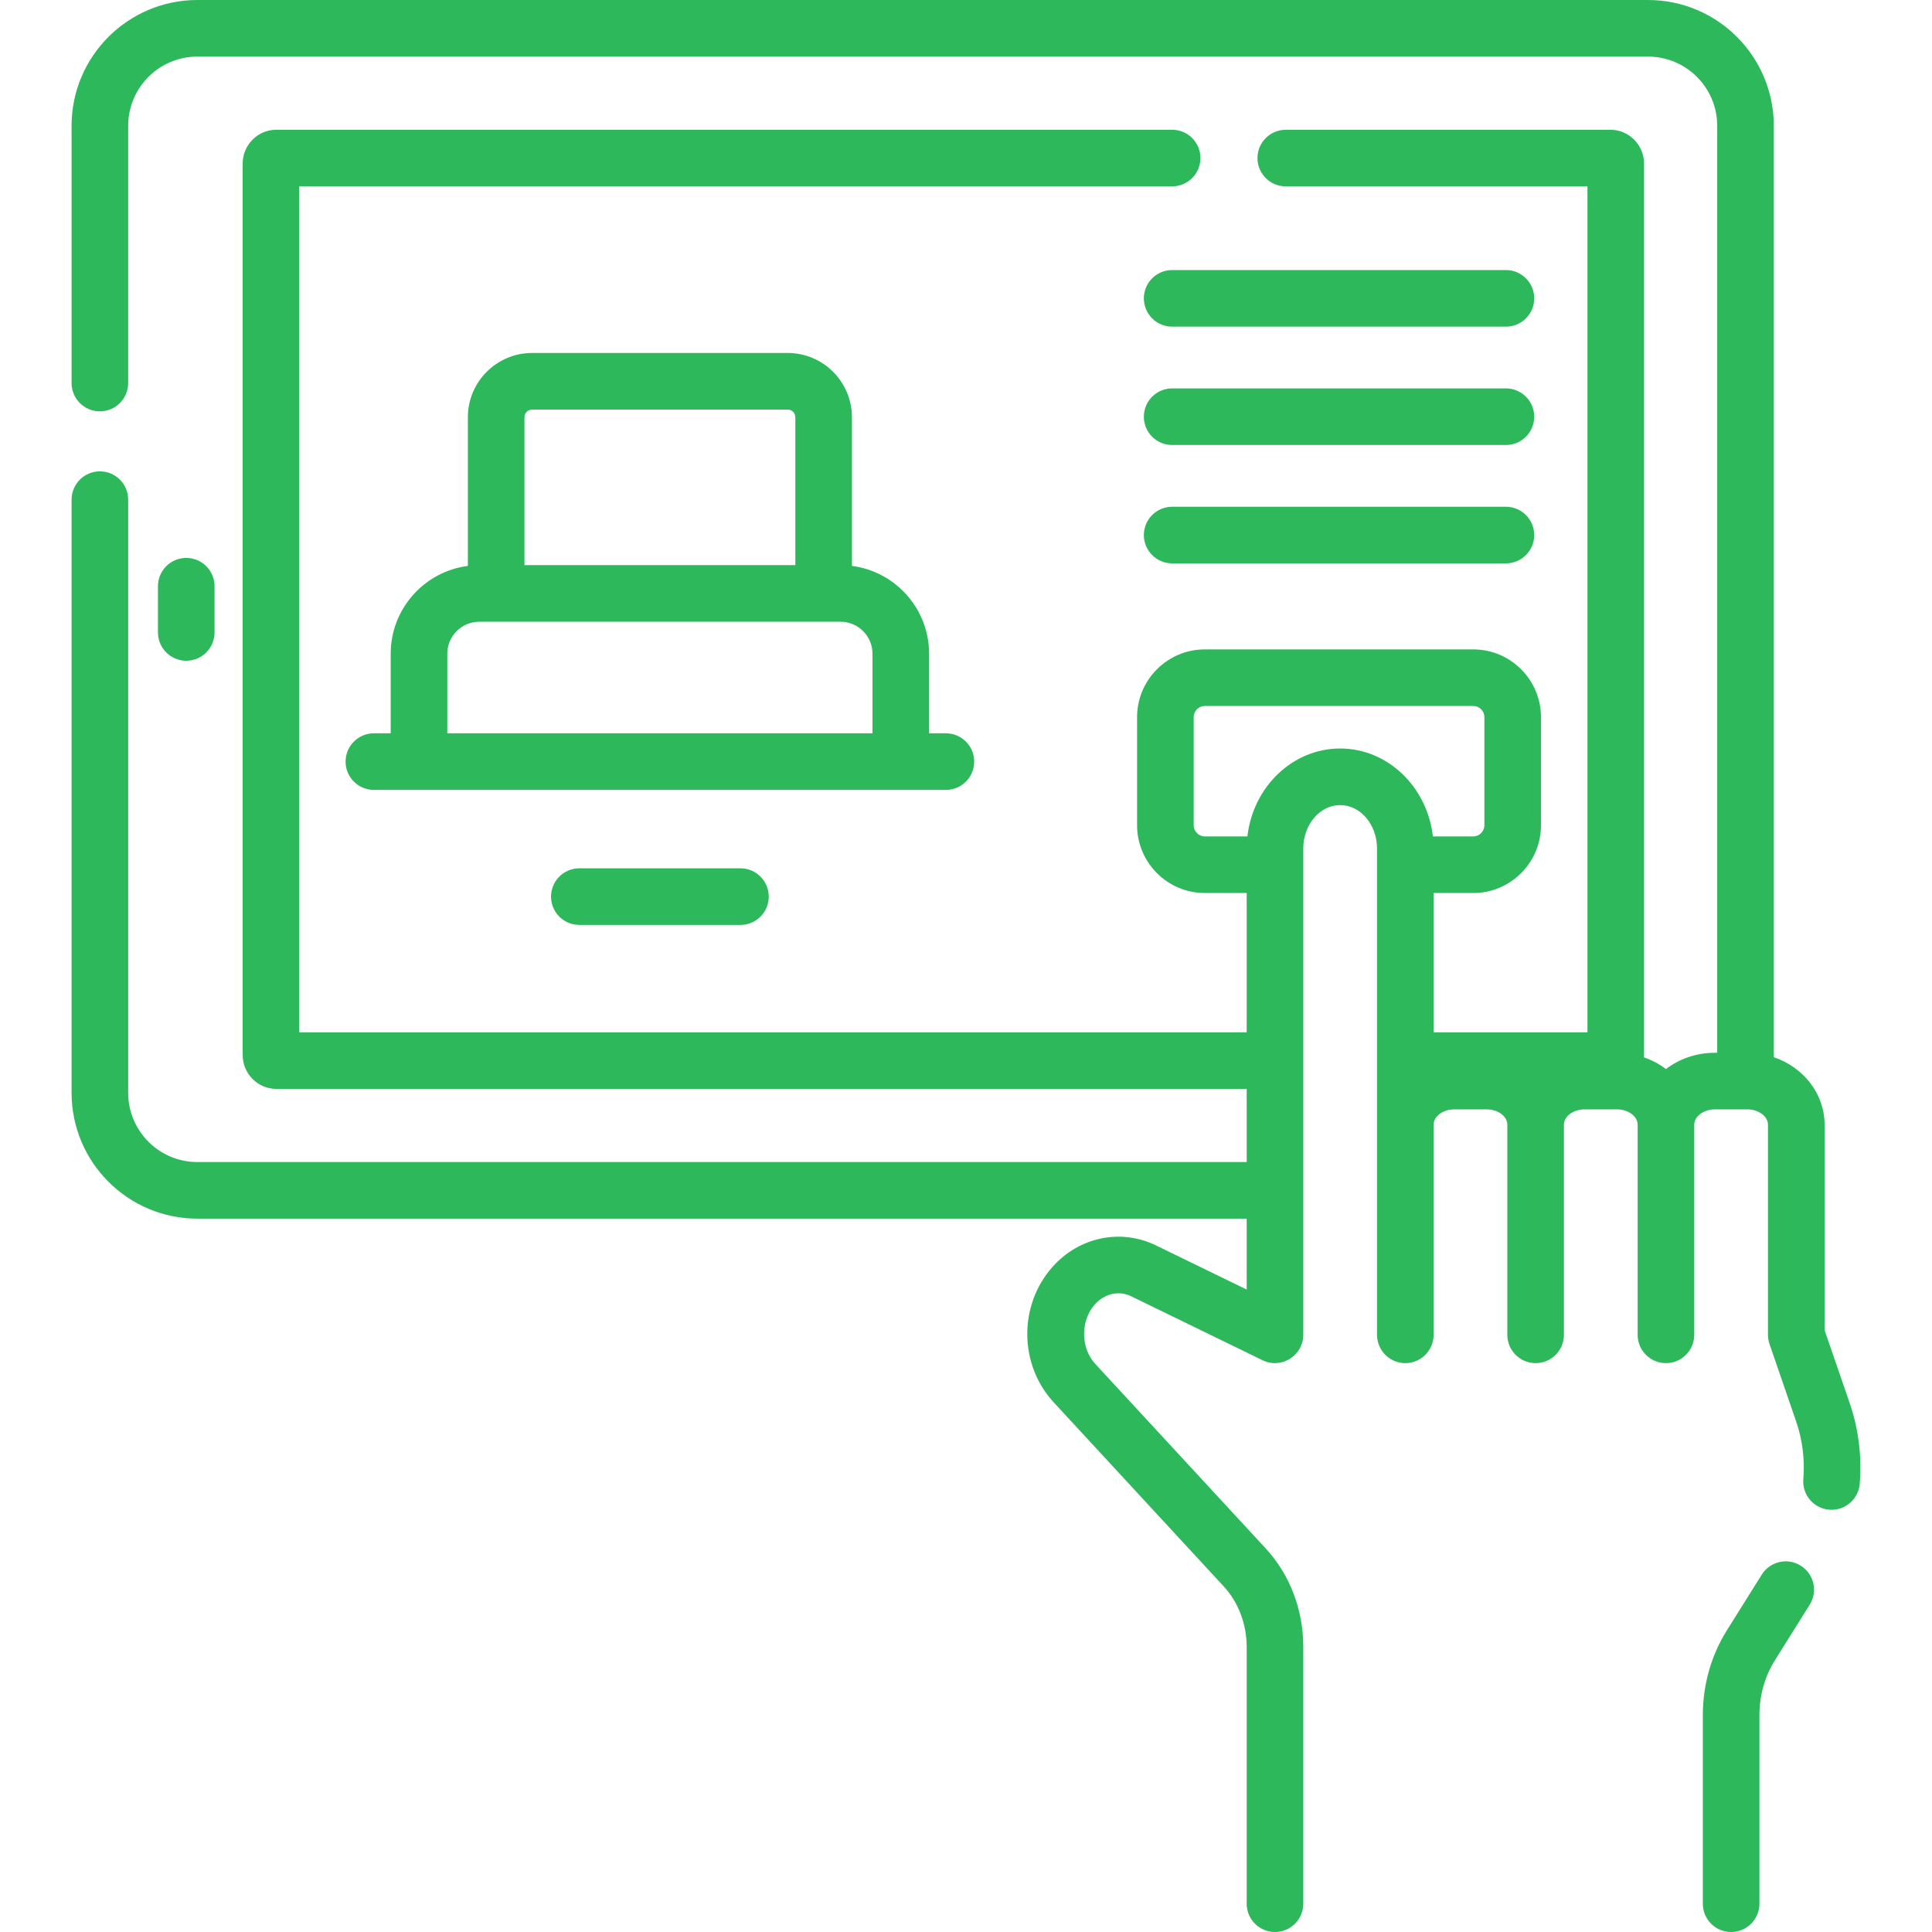 <svg fill="#2eb85c" id="Capa_1" enable-background="new 0 0 512 512" height="512" viewBox="0 0 512 512" width="512" xmlns="http://www.w3.org/2000/svg"><g><path d="m56.86 167.603v-12.25c0-4.142-3.357-7.5-7.5-7.5s-7.5 3.358-7.5 7.5v12.25c0 4.142 3.357 7.5 7.5 7.5s7.5-3.358 7.5-7.5z"/><path d="m477.215 414.919c-3.509-2.198-8.138-1.135-10.336 2.377l-9.236 14.751c-4.171 6.663-6.376 14.442-6.376 22.495v49.958c0 4.143 3.357 7.5 7.5 7.5s7.5-3.357 7.5-7.5v-49.958c0-5.234 1.414-10.262 4.09-14.536l9.235-14.751c2.198-3.51 1.135-8.138-2.377-10.336z"/><path d="m490.213 371.903-6.678-19.413v-54.451c0-8.213-5.621-15.207-13.458-17.874v-246.834c0-18.379-14.952-33.331-33.331-33.331h-384.446c-18.379 0-33.331 14.952-33.331 33.331v68.18c0 4.142 3.357 7.5 7.5 7.5s7.5-3.358 7.5-7.5v-68.18c0-10.108 8.223-18.331 18.331-18.331h384.446c10.107 0 18.331 8.223 18.331 18.331v245.665h-.637c-4.907 0-9.415 1.622-12.942 4.317-1.73-1.322-3.705-2.367-5.839-3.107.014-.207.031-.413.031-.623v-236.21c0-4.955-3.995-8.985-8.906-8.985h-86.04c-4.143 0-7.5 3.358-7.5 7.5s3.357 7.5 7.5 7.5h79.946v224.181h-40.769v-36.912h10.499c9.902 0 17.958-8.056 17.958-17.958v-28.646c0-9.902-8.056-17.958-17.958-17.958h-71.125c-9.902 0-17.958 8.056-17.958 17.958v28.646c0 9.902 8.056 17.958 17.958 17.958h11.088v36.912h-251.075v-224.182h231.323c4.143 0 7.5-3.358 7.5-7.5s-3.357-7.5-7.5-7.5h-237.418c-4.91 0-8.905 4.031-8.905 8.985v236.21c0 4.954 3.995 8.985 8.905 8.985h257.171v19.387h-278.084c-10.107 0-18.331-8.224-18.331-18.331v-157.212c0-4.142-3.357-7.5-7.5-7.5s-7.5 3.358-7.5 7.5v157.212c0 18.379 14.952 33.331 33.331 33.331h278.084v18.795l-24.02-11.695c-9.333-4.544-20.352-2.269-27.422 5.666-9.051 10.156-8.919 25.931.3 35.912l45.12 48.85c3.827 4.143 6.021 9.96 6.021 15.96v68.058c0 4.143 3.357 7.5 7.5 7.5s7.5-3.357 7.5-7.5v-68.059c0-9.872-3.552-19.154-10.002-26.138l-45.12-48.85c-3.906-4.229-3.962-11.444-.12-15.755 2.588-2.907 6.379-3.756 9.656-2.159l34.803 16.945c5.006 2.436 10.783-1.268 10.783-6.743v-128.857c0-6.355 4.383-11.526 9.77-11.526s9.769 5.17 9.769 11.526v73.155 55.704c0 4.143 3.357 7.5 7.5 7.5s7.5-3.357 7.5-7.5v-55.704c0-2.191 2.492-4.043 5.442-4.043h8.653c2.95 0 5.442 1.852 5.442 4.043v55.704c0 4.143 3.357 7.5 7.5 7.5s7.5-3.357 7.5-7.5v-55.704c0-2.191 2.492-4.043 5.442-4.043h8.653c2.95 0 5.442 1.852 5.442 4.043v55.704c0 4.143 3.357 7.5 7.5 7.5s7.5-3.357 7.5-7.5v-55.704c0-2.191 2.492-4.043 5.442-4.043h8.653c2.949 0 5.441 1.852 5.441 4.043v55.704c0 .817.159 1.713.408 2.439l7.085 20.599c1.655 4.813 2.304 10.072 1.876 15.207-.361 4.352 3.064 8.122 7.483 8.122 3.86 0 7.14-2.962 7.466-6.878.601-7.19-.311-14.565-2.637-21.329zm-135.06-173.545c-12.637 0-23.087 10.19-24.58 23.298h-11.278c-1.631 0-2.958-1.327-2.958-2.958v-28.646c0-1.631 1.327-2.958 2.958-2.958h71.125c1.631 0 2.958 1.327 2.958 2.958v28.646c0 1.631-1.327 2.958-2.958 2.958h-10.689c-1.491-13.109-11.941-23.298-24.578-23.298z"/><path d="m250.677 209.333c4.143 0 7.5-3.358 7.5-7.5s-3.357-7.5-7.5-7.5h-4.458v-21.094c0-11.917-8.929-21.78-20.447-23.268v-39.393c0-9.396-7.645-17.04-17.04-17.04h-67.705c-9.396 0-17.039 7.644-17.039 17.04v39.393c-11.518 1.488-20.448 11.351-20.448 23.268v21.094h-4.457c-4.143 0-7.5 3.358-7.5 7.5s3.357 7.5 7.5 7.5zm-111.69-98.755c0-1.125.915-2.04 2.039-2.04h67.705c1.125 0 2.04.915 2.04 2.04v39.192h-71.784zm-20.448 83.755v-21.094c0-4.67 3.799-8.469 8.469-8.469h95.743c4.669 0 8.468 3.799 8.468 8.469v21.094z"/><path d="m153.529 230.112c-4.143 0-7.5 3.358-7.5 7.5s3.357 7.5 7.5 7.5h42.7c4.143 0 7.5-3.358 7.5-7.5s-3.357-7.5-7.5-7.5z"/><path d="m399.085 71.566h-88.454c-4.143 0-7.5 3.358-7.5 7.5s3.357 7.5 7.5 7.5h88.454c4.143 0 7.5-3.358 7.5-7.5s-3.357-7.5-7.5-7.5z"/><path d="m399.085 102.93h-88.454c-4.143 0-7.5 3.358-7.5 7.5s3.357 7.5 7.5 7.5h88.454c4.143 0 7.5-3.358 7.5-7.5s-3.357-7.5-7.5-7.5z"/><path d="m399.085 134.294h-88.454c-4.143 0-7.5 3.358-7.5 7.5s3.357 7.5 7.5 7.5h88.454c4.143 0 7.5-3.358 7.5-7.5s-3.357-7.5-7.5-7.5z"/></g></svg>
